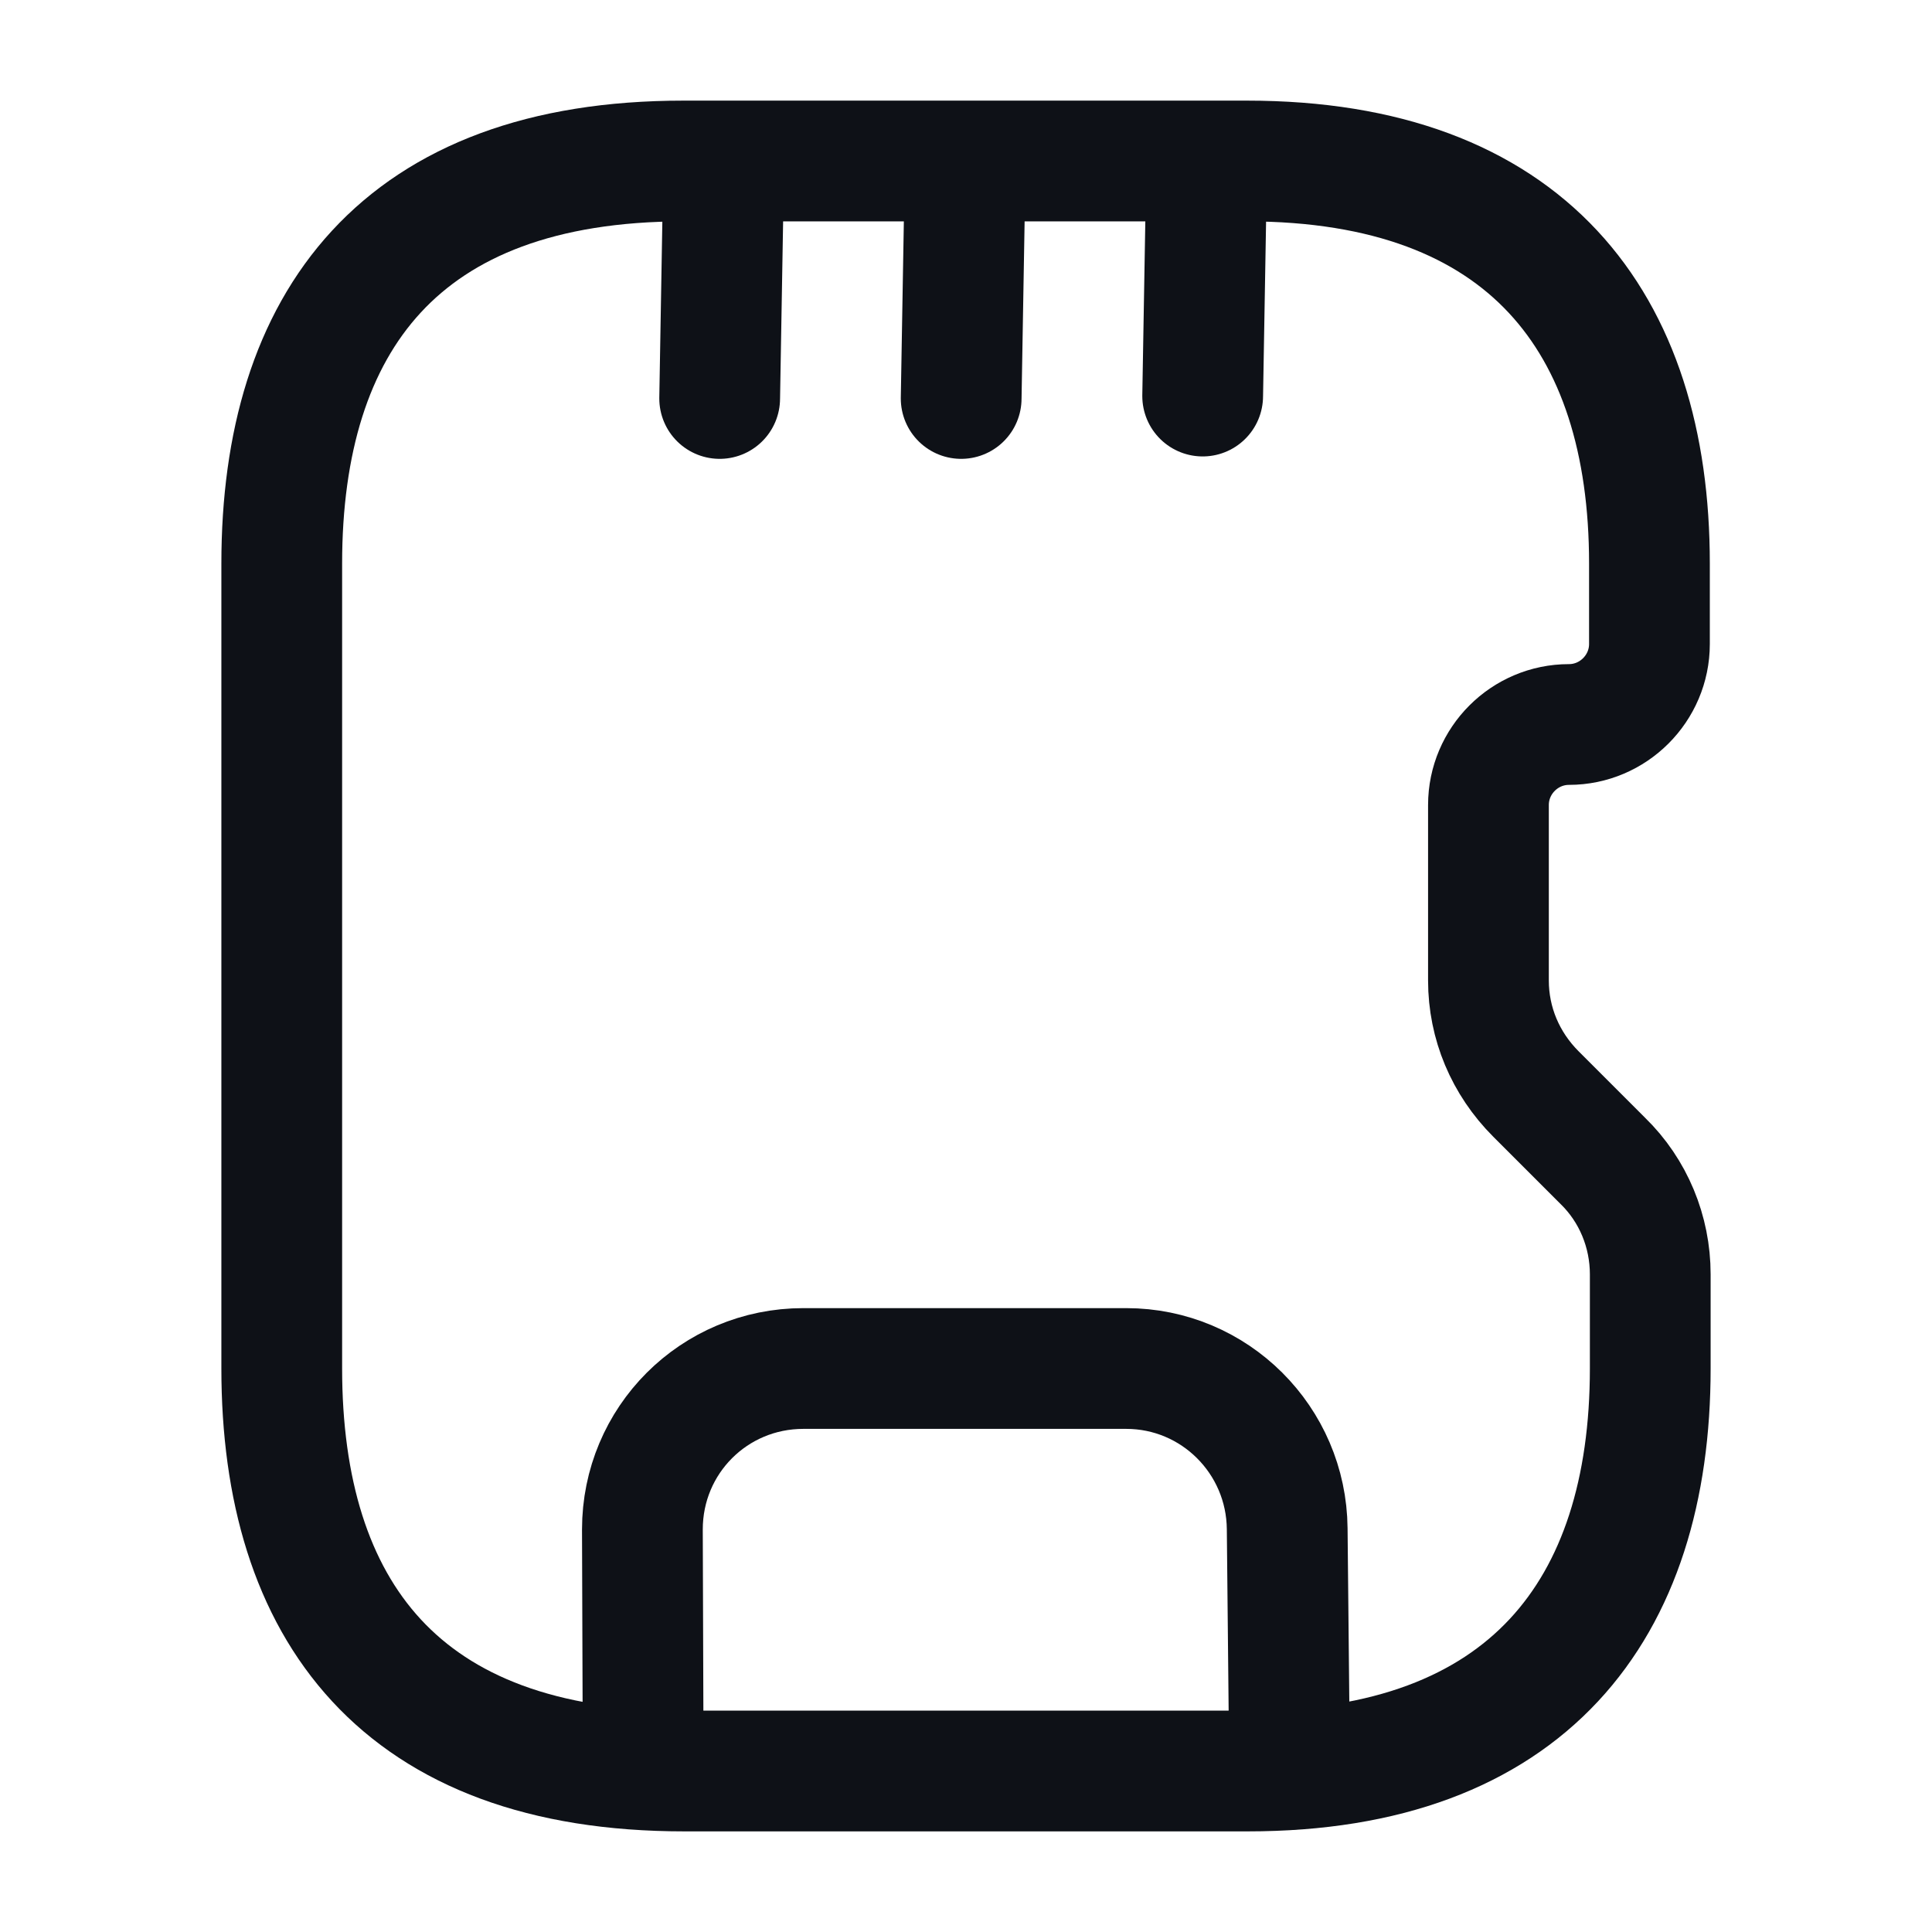<svg width="24" height="24" viewBox="0 0 24 24" fill="none" xmlns="http://www.w3.org/2000/svg">
<path d="M3.5 7V17C3.5 20 4.97 22 8.5 22H15.5C18.97 22 20.5 20 20.5 17V15.83C20.5 15.3 20.29 14.79 19.91 14.42L19.08 13.59C18.7 13.21 18.49 12.71 18.49 12.18V10C18.49 9.45 18.94 9 19.49 9C20.04 9 20.49 8.55 20.49 8V7C20.49 4 18.96 2 15.49 2H8.49C4.97 2 3.5 4 3.5 7Z" stroke="#0E1117" stroke-width="1.5" stroke-linecap="round" stroke-linejoin="round"/>
<path d="M7.99 21.97L7.98 19C7.98 17.89 8.87 17 9.98 17H13.99C15.09 17 15.98 17.89 15.99 18.99L16.02 21.98" stroke="#0E1117" stroke-width="1.5" stroke-linecap="round" stroke-linejoin="round"/>
<path d="M8.94 4.95L8.99 2.06" stroke="#0E1117" stroke-width="1.5" stroke-linecap="round" stroke-linejoin="round"/>
<path d="M11.94 4.95L11.99 2.06" stroke="#0E1117" stroke-width="1.5" stroke-linecap="round" stroke-linejoin="round"/>
<path d="M14.94 4.92L14.99 2.04" stroke="#0E1117" stroke-width="1.5" stroke-linecap="round" stroke-linejoin="round"/>
</svg>
